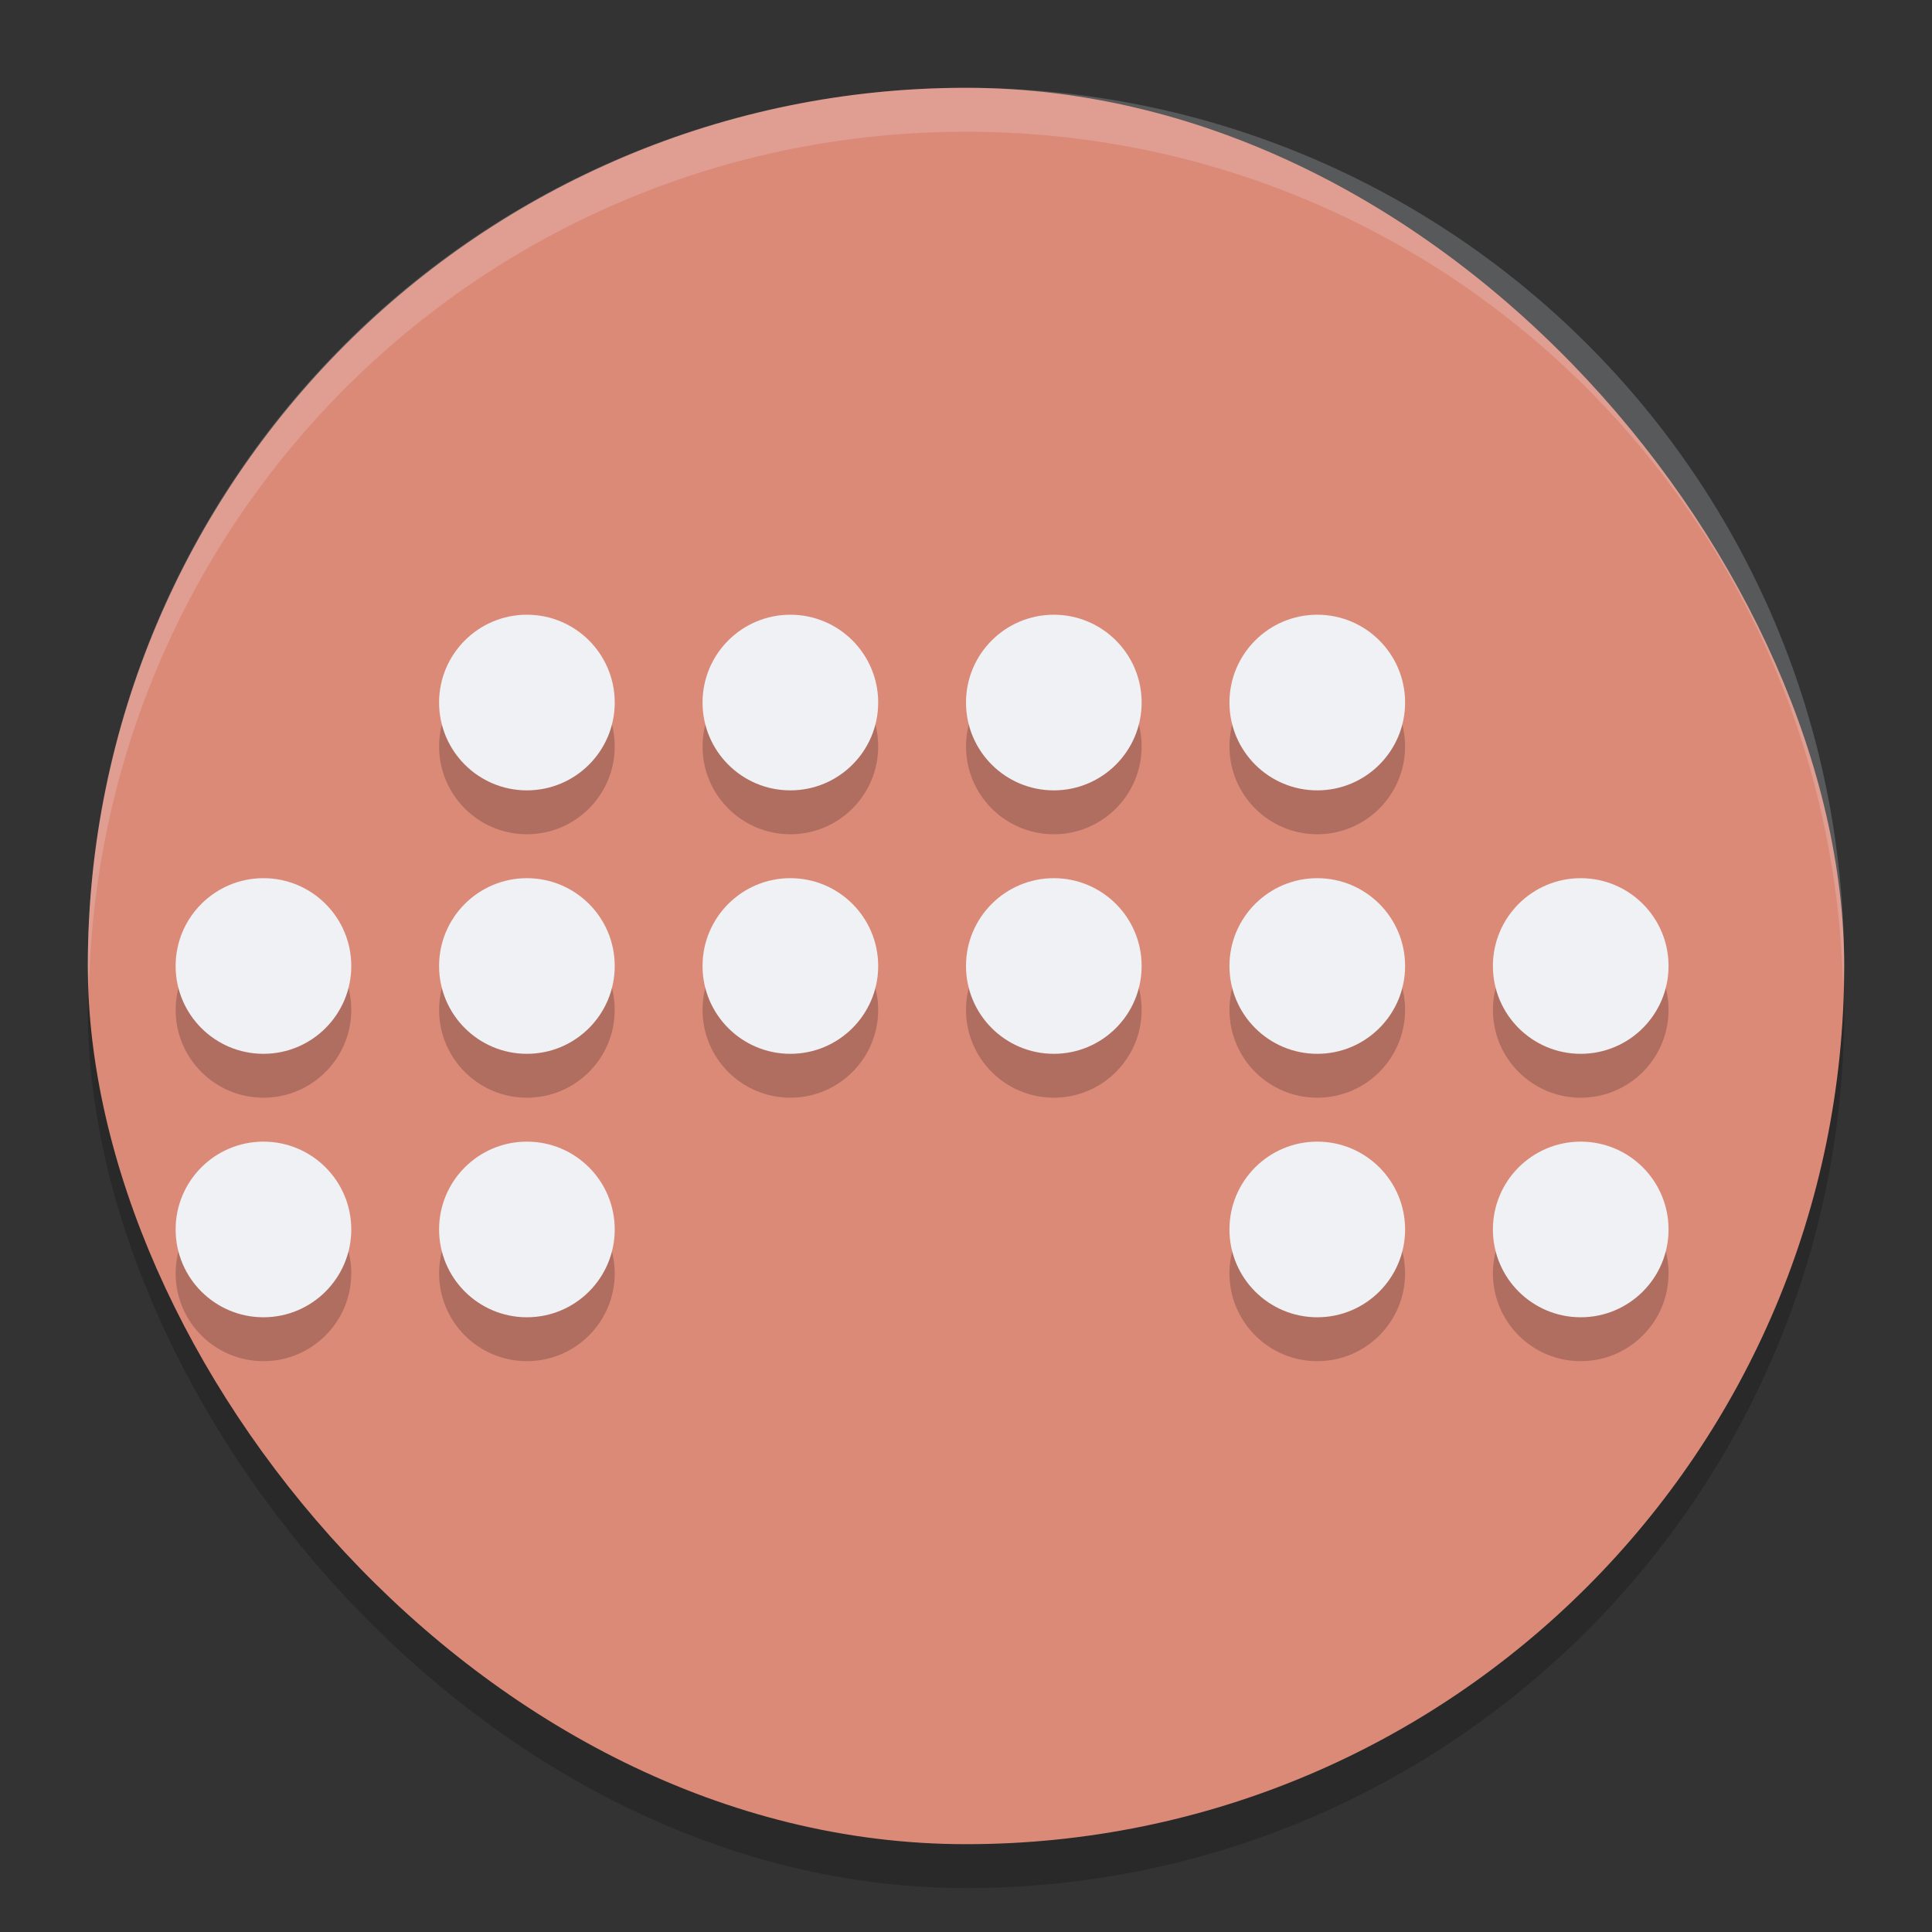 <svg xmlns="http://www.w3.org/2000/svg" width="22" height="22" version="1">
 <rect width="100%" height="100%" fill="#333333" stroke="none"/>
 <g transform="translate(-1,-1)">
  <rect style="opacity:0.2" width="20" height="20" x="2" y="2.5" rx="10" ry="10"/>
  <rect style="fill:#dc8a78" width="20" height="20" x="2" y="2" rx="10" ry="10"/>
  <g style="opacity:0.2">
   <circle cx="7" cy="9.5" r="1"/>
   <circle cx="10" cy="9.5" r="1"/>
   <circle cx="13" cy="9.5" r="1"/>
   <circle cx="16" cy="9.5" r="1"/>
   <circle cx="7" cy="12.5" r="1"/>
   <circle cx="10" cy="12.5" r="1"/>
   <circle cx="13" cy="12.5" r="1"/>
   <circle cx="16" cy="12.5" r="1"/>
   <circle cx="4" cy="12.5" r="1"/>
   <circle cx="19" cy="12.5" r="1"/>
   <circle cx="7" cy="15.5" r="1"/>
   <circle cx="16" cy="15.5" r="1"/>
   <circle cx="4" cy="15.5" r="1"/>
   <circle cx="19" cy="15.5" r="1"/>
  </g>
  <g style="fill:#eff1f5">
   <circle cx="7" cy="9" r="1"/>
   <circle cx="10" cy="9" r="1"/>
   <circle cx="13" cy="9" r="1"/>
   <circle cx="16" cy="9" r="1"/>
   <circle cx="7" cy="12" r="1"/>
   <circle cx="10" cy="12" r="1"/>
   <circle cx="13" cy="12" r="1"/>
   <circle cx="16" cy="12" r="1"/>
   <circle cx="4" cy="12" r="1"/>
   <circle cx="19" cy="12" r="1"/>
   <circle cx="7" cy="15" r="1"/>
   <circle cx="16" cy="15" r="1"/>
   <circle cx="4" cy="15" r="1"/>
   <circle cx="19" cy="15" r="1"/>
  </g>
  <path style="opacity:0.2;fill:#eff1f5" d="M 12,2 C 6.46,2 2,6.46 2,12 2,12.084 2.01,12.166 2.012,12.25 2.145,6.828 6.544,2.5 12,2.5 17.456,2.5 21.855,6.828 21.988,12.25 21.99,12.166 22,12.084 22,12 22,6.46 17.54,2 12,2 Z"/>
 </g>
</svg>
